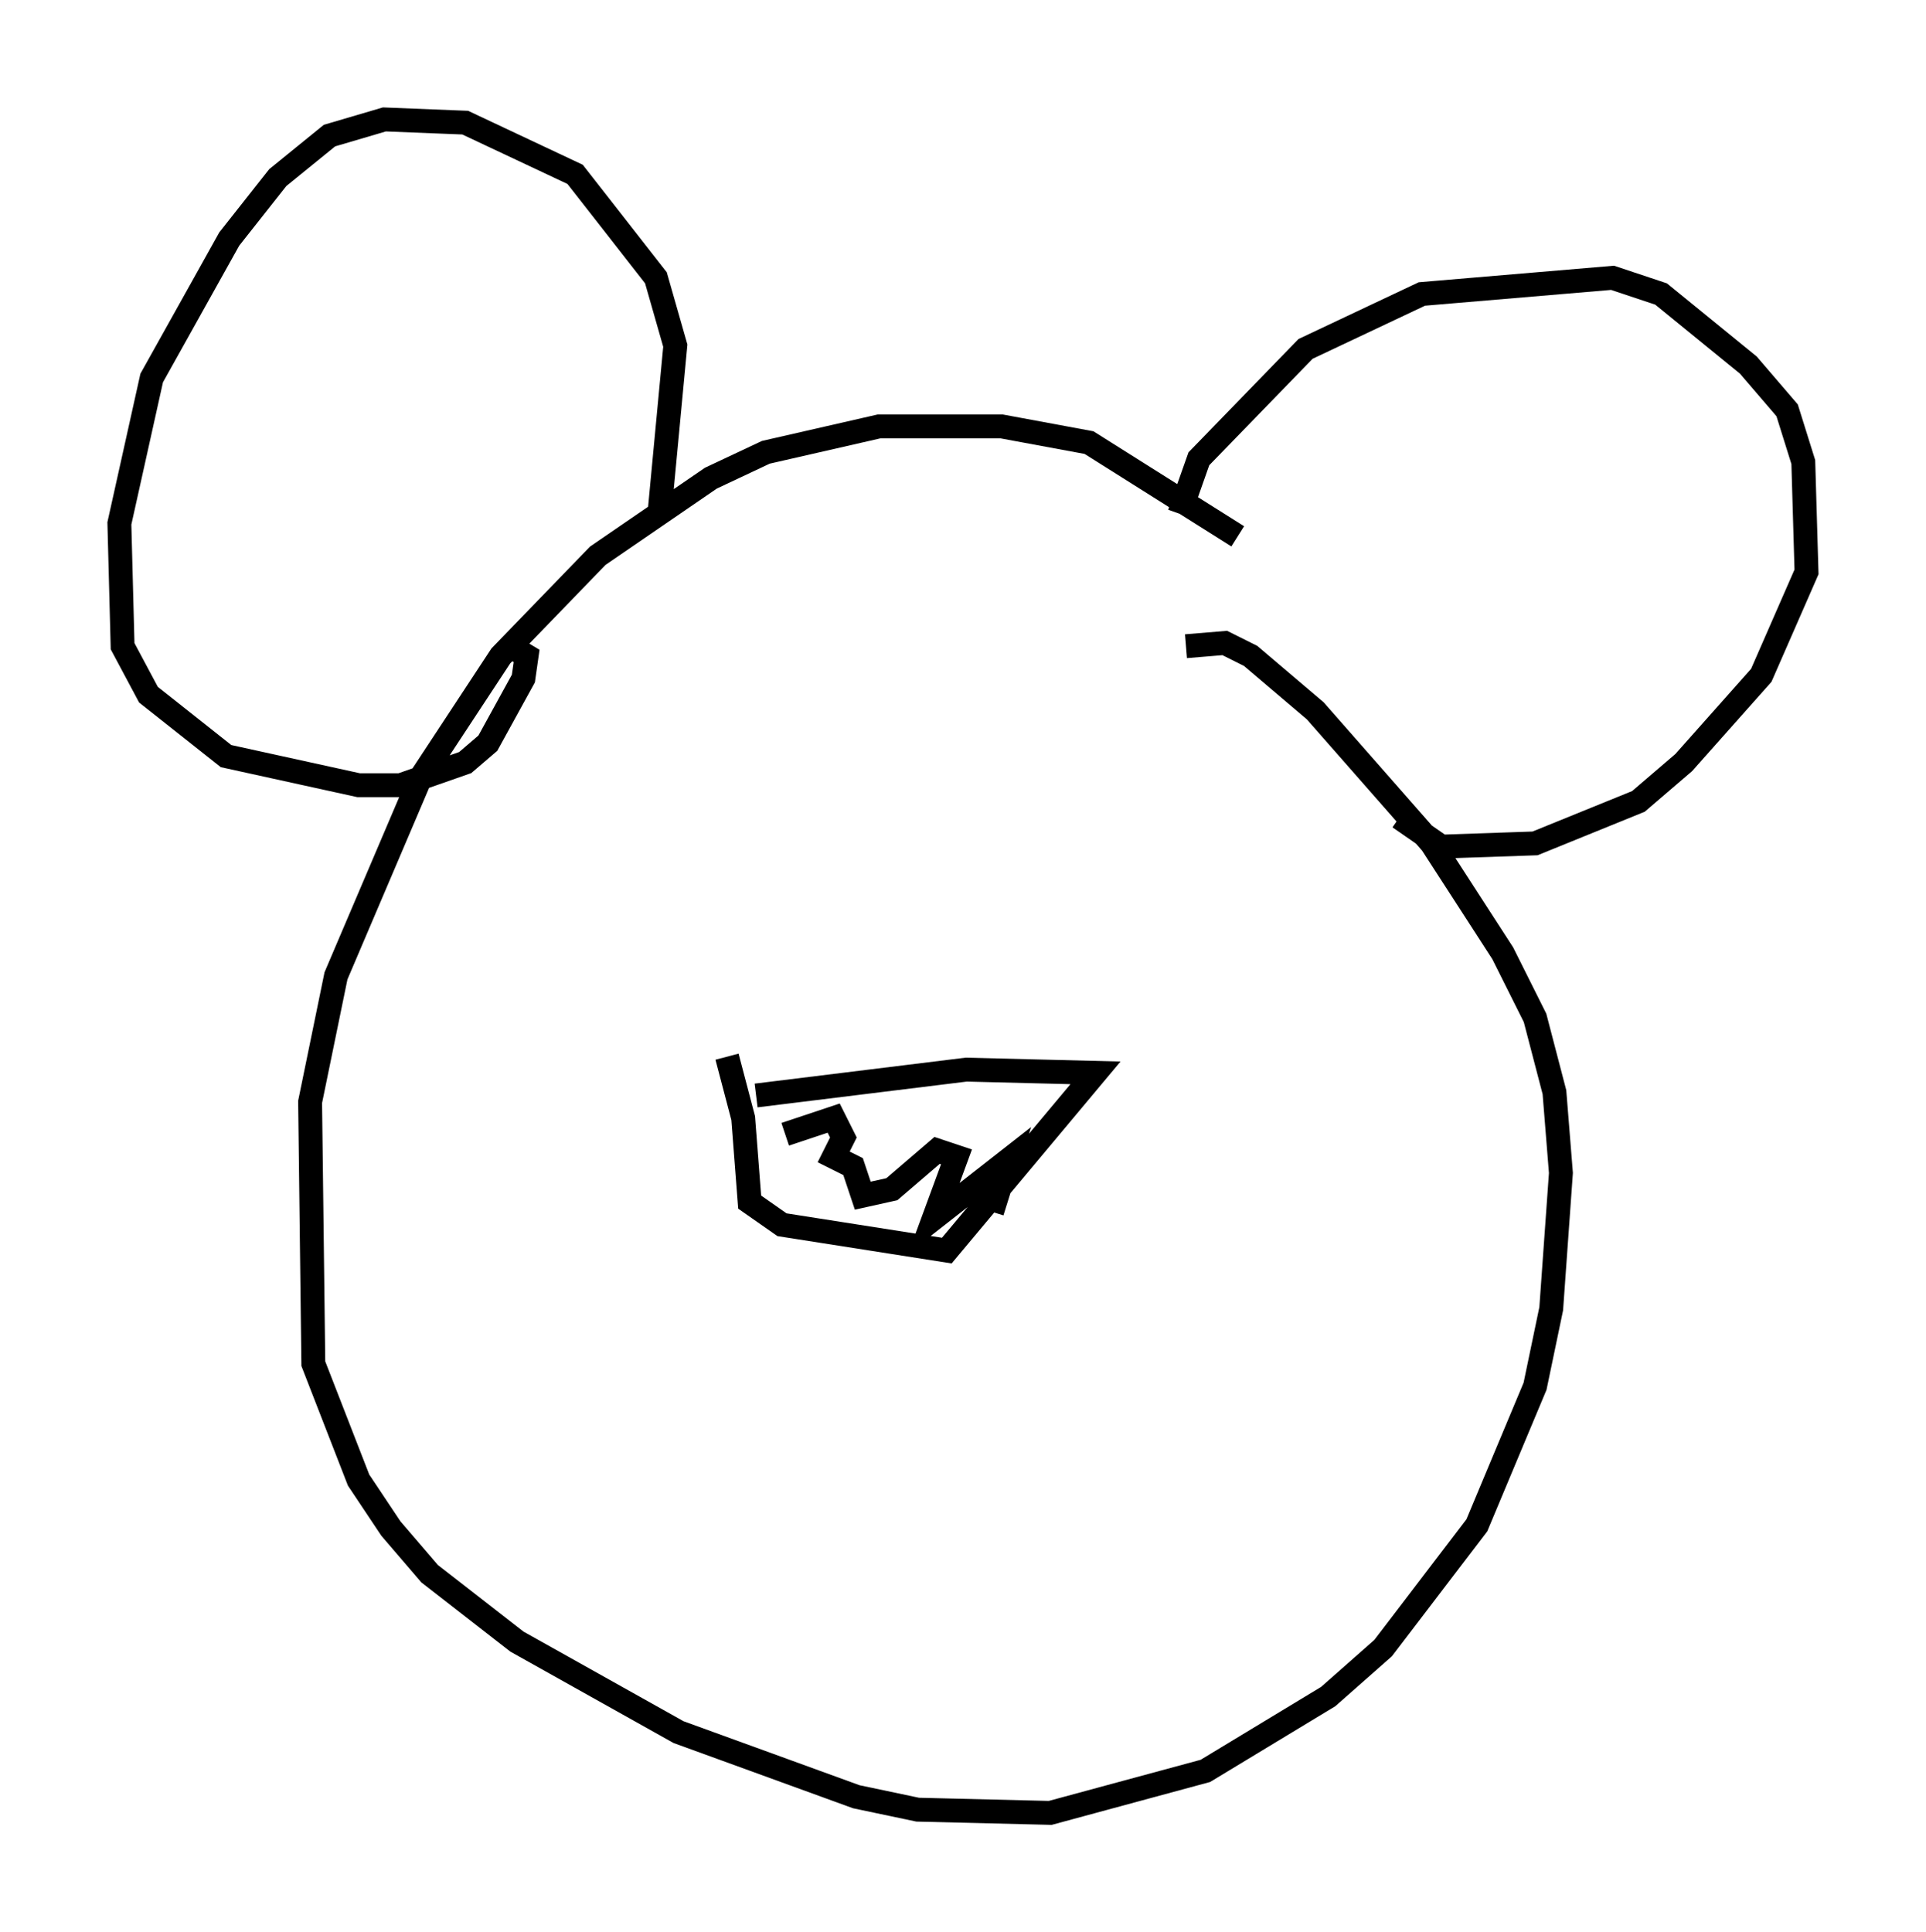 <?xml version="1.0" encoding="utf-8" ?>
<svg baseProfile="full" height="80.906" version="1.1" width="80.635" xmlns="http://www.w3.org/2000/svg" xmlns:ev="http://www.w3.org/2001/xml-events" xmlns:xlink="http://www.w3.org/1999/xlink"><defs /><rect fill="white" height="80.906" width="80.635" x="0" y="0" /><path d="M55.067, 26.515 m-3.248, -4.059 l-6.225, -3.924 -3.654, -0.677 l-5.142, 0.0 -4.736, 1.083 l-2.3, 1.083 -4.736, 3.248 l-4.059, 4.195 -3.383, 5.142 l-3.518, 8.254 -1.083, 5.277 l0.135, 10.961 1.894, 4.871 l1.353, 2.03 1.624, 1.894 l3.654, 2.842 6.766, 3.789 l7.442, 2.706 2.571, 0.541 l5.548, 0.135 6.495, -1.759 l5.142, -3.112 2.3, -2.03 l3.924, -5.142 2.436, -5.819 l0.677, -3.248 0.406, -5.683 l-0.271, -3.383 -0.812, -3.112 l-1.353, -2.706 -2.977, -4.601 l-4.871, -5.548 -2.706, -2.3 l-1.083, -0.541 -1.624, 0.135 m-22.057, -5.413 l0.677, -7.172 -0.812, -2.842 l-3.383, -4.33 -4.601, -2.165 l-3.383, -0.135 -2.3, 0.677 l-2.165, 1.759 -2.03, 2.571 l-3.248, 5.819 -1.353, 6.089 l0.135, 5.142 1.083, 2.03 l3.248, 2.571 5.548, 1.218 l1.759, 0.0 2.706, -0.947 l0.947, -0.812 1.488, -2.706 l0.135, -0.947 -0.677, -0.406 m28.011, -5.548 l0.812, -2.3 4.465, -4.601 l4.871, -2.3 7.984, -0.677 l2.03, 0.677 3.654, 2.977 l1.624, 1.894 0.677, 2.165 l0.135, 4.601 -1.894, 4.33 l-3.248, 3.654 -1.894, 1.624 l-4.33, 1.759 -3.924, 0.135 l-1.759, -1.218 m-28.146, 10.013 l0.677, 2.571 0.271, 3.518 l1.353, 0.947 6.901, 1.083 l6.225, -7.442 -5.413, -0.135 l-8.796, 1.083 m1.218, 1.624 l2.03, -0.677 0.406, 0.812 l-0.406, 0.812 0.812, 0.406 l0.406, 1.218 1.218, -0.271 l1.894, -1.624 0.812, 0.271 l-0.947, 2.571 3.112, -2.436 l-0.677, 2.165 " fill="none" stroke="black" stroke-width="1" /></svg>